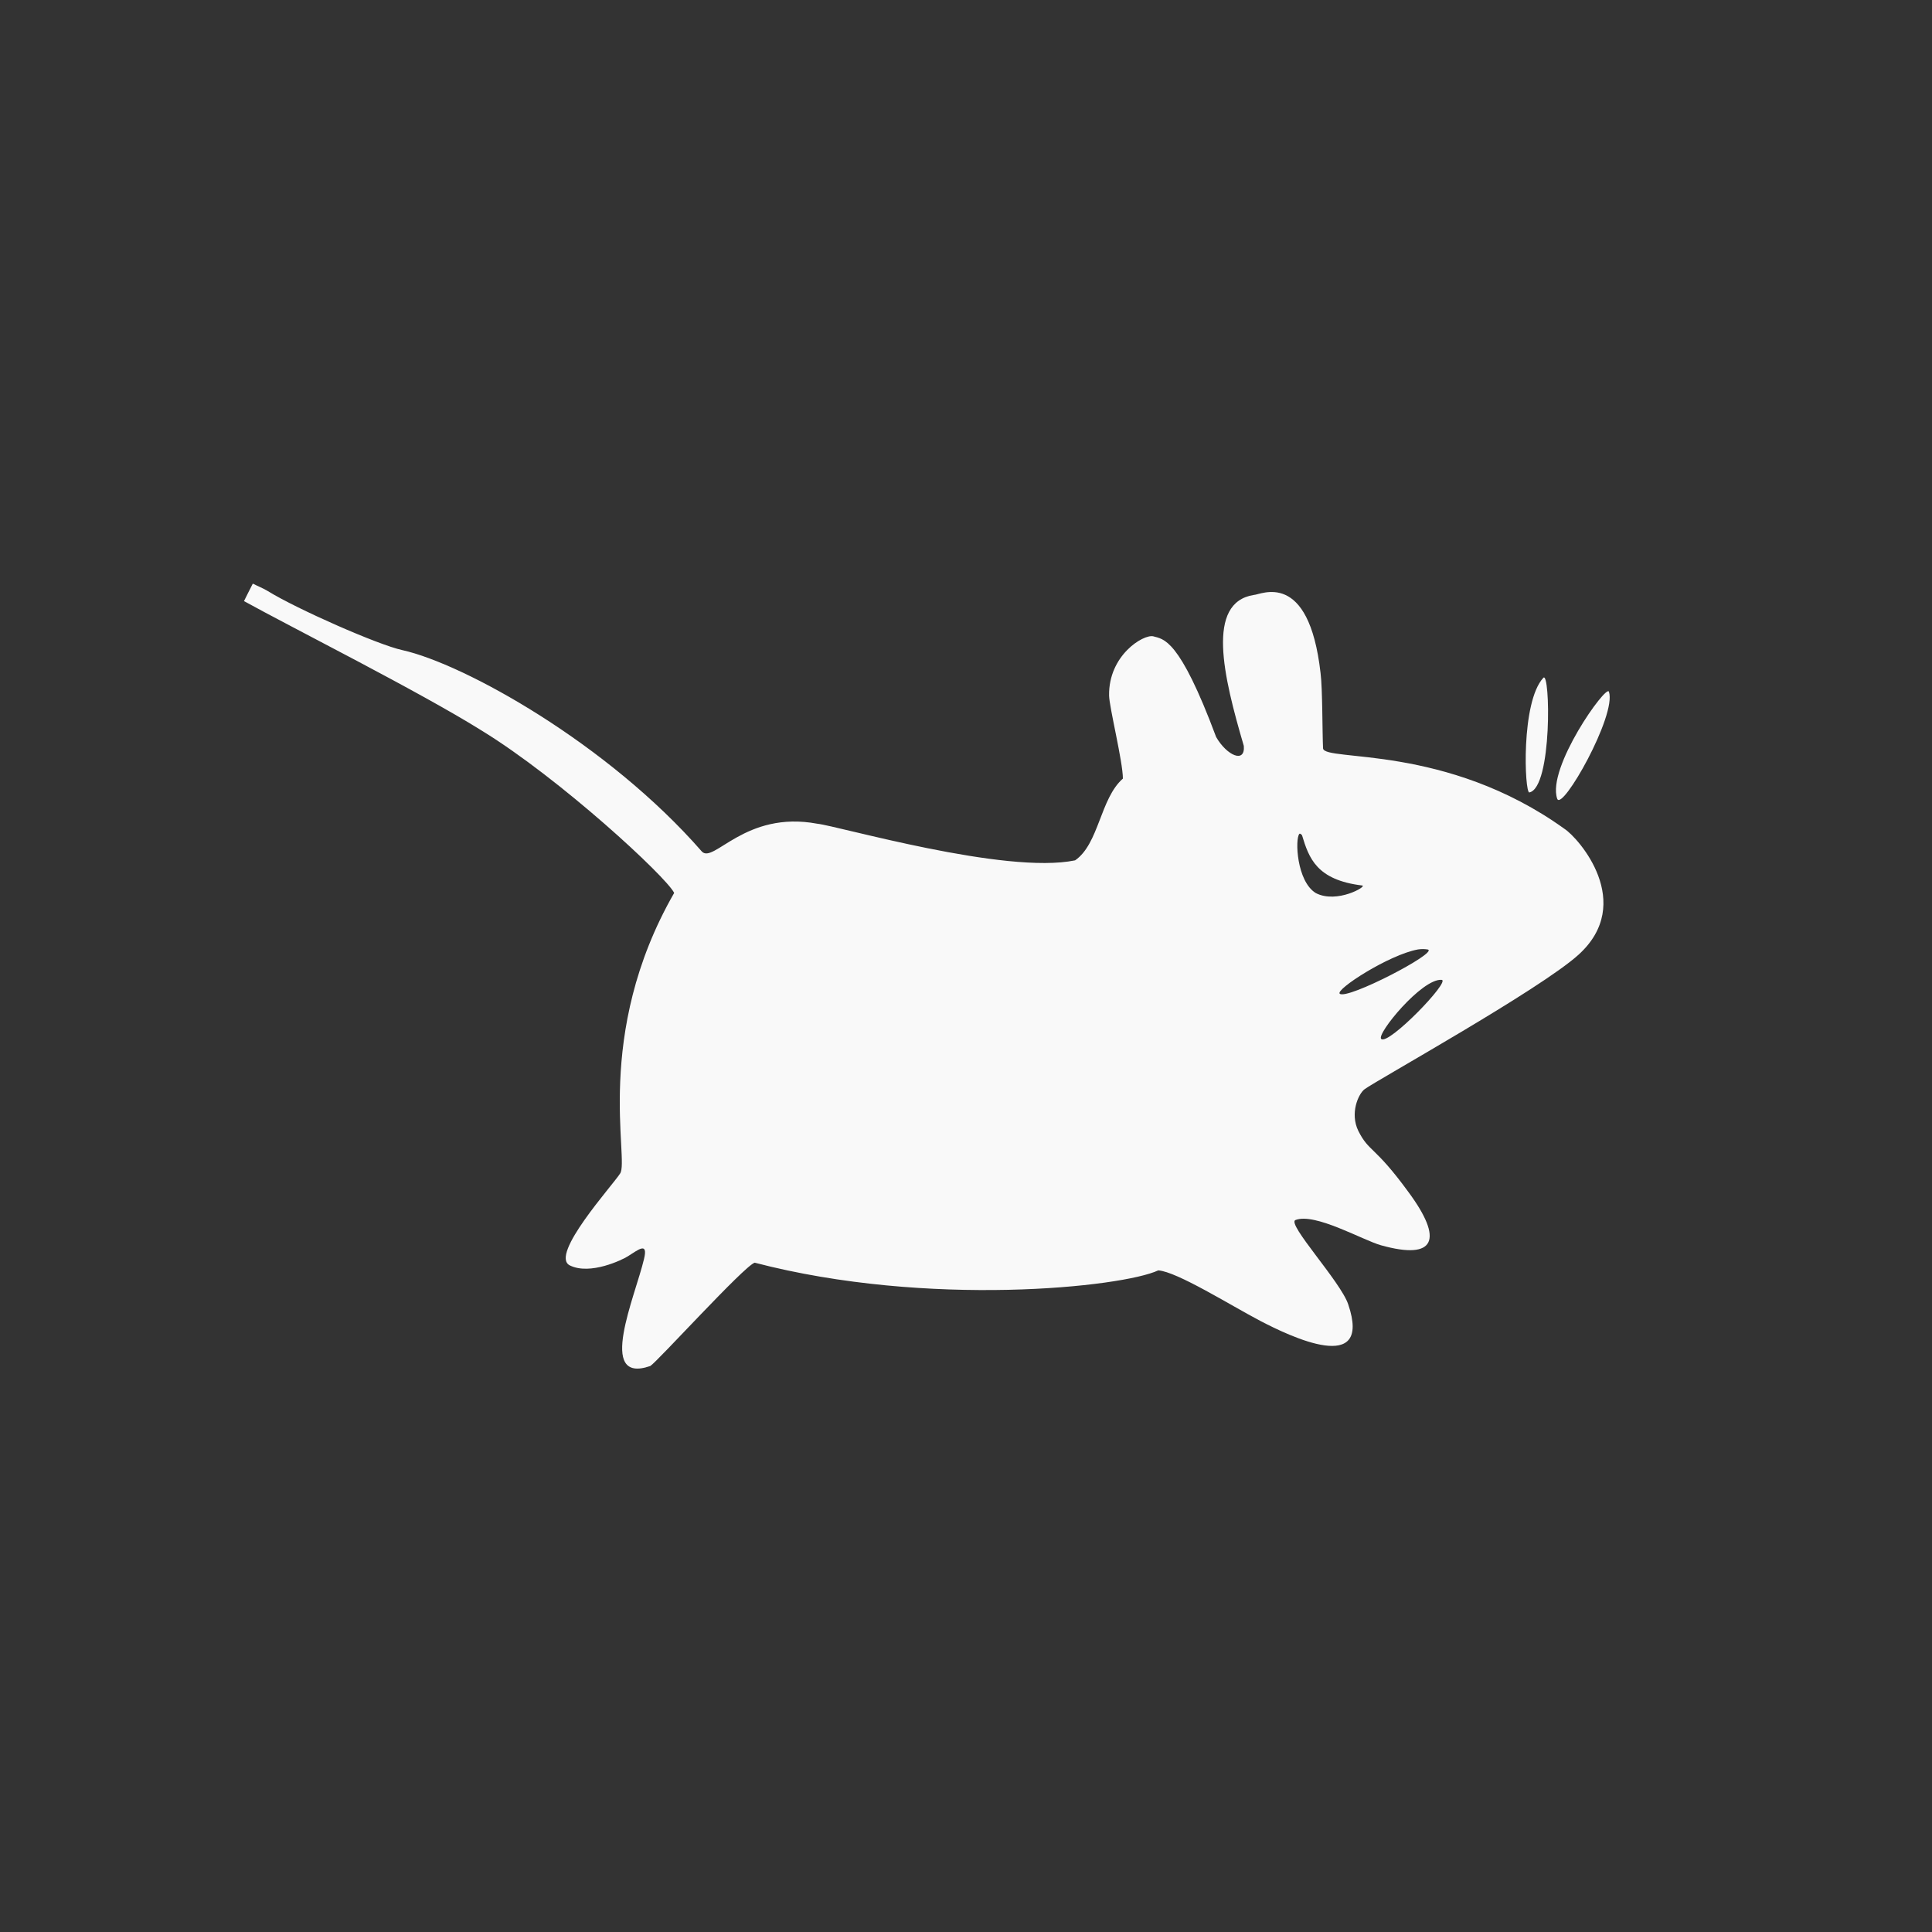 <!-- color: #2c65b5 -->
<svg xmlns="http://www.w3.org/2000/svg" xmlns:xlink="http://www.w3.org/1999/xlink" width="48px" height="48px" viewBox="0 0 48 48" version="1.1">
<rect x="0" y="0" width="48" height="48" fill="#333333" stroke="none"/>
<g id="surface1">
<path style=" stroke:none;fill-rule:nonzero;fill:rgb(97.647%,97.647%,97.647%);fill-opacity:1;" d="M 6.281 14.5 C 6.207 14.645 6.133 14.789 6.062 14.934 C 7.188 15.559 10.43 17.188 11.969 18.152 C 13.914 19.344 16.543 21.773 16.75 22.184 C 14.727 25.707 15.645 28.824 15.406 29.156 C 15.234 29.434 13.645 31.18 14.156 31.438 C 14.664 31.691 15.473 31.293 15.594 31.215 C 15.848 31.059 16.109 30.832 16 31.281 C 15.785 32.199 14.809 34.406 16.156 33.938 C 16.32 33.844 18.488 31.453 18.75 31.371 C 23.062 32.496 27.887 31.98 28.777 31.562 C 29.242 31.594 30.559 32.422 31.309 32.816 C 32.059 33.207 34.102 34.188 33.496 32.406 C 33.309 31.844 31.965 30.406 32.184 30.312 C 32.664 30.121 33.852 30.809 34.309 30.938 C 35.676 31.32 35.859 30.789 34.996 29.621 C 34.145 28.453 34.016 28.633 33.746 28.094 C 33.535 27.66 33.746 27.18 33.902 27.062 C 34.18 26.852 38.262 24.586 39.219 23.719 C 40.637 22.43 39.219 20.82 38.871 20.594 C 35.93 18.477 32.91 18.93 32.871 18.594 C 32.852 18.211 32.859 17.105 32.809 16.723 C 32.516 14.129 31.316 14.781 31.152 14.781 C 29.953 14.969 30.395 16.805 30.902 18.531 C 30.941 18.973 30.484 18.777 30.215 18.312 C 29.293 15.84 28.906 15.883 28.652 15.809 C 28.406 15.754 27.539 16.281 27.555 17.281 C 27.559 17.566 27.898 18.926 27.898 19.344 C 27.332 19.84 27.305 20.965 26.711 21.375 C 24.98 21.734 20.824 20.52 20.305 20.465 C 18.508 20.129 17.723 21.477 17.434 21.152 C 15.102 18.48 11.539 16.496 9.996 16.152 C 9.398 16.023 7.379 15.133 6.652 14.684 C 6.535 14.613 6.402 14.562 6.273 14.496 M 38.344 16.84 C 37.781 17.445 37.879 19.707 37.996 19.688 C 38.57 19.57 38.516 16.656 38.344 16.84 M 39.973 17.184 C 39.906 17 38.426 19.078 38.688 19.844 C 38.805 20.176 40.172 17.766 39.973 17.184 M 32.281 20.719 C 32.301 20.699 32.324 20.727 32.348 20.75 C 32.52 21.32 32.711 21.863 33.844 22 C 33.977 22.016 33.215 22.461 32.691 22.188 C 32.215 21.898 32.172 20.848 32.281 20.719 M 35.219 23.59 C 35.324 23.574 35.398 23.578 35.473 23.59 C 35.75 23.66 33.461 24.852 33.285 24.688 C 33.176 24.582 34.504 23.723 35.223 23.59 M 35.816 24.344 C 36.055 24.363 34.492 25.98 34.316 25.812 C 34.188 25.695 35.328 24.305 35.816 24.344 M 35.816 24.344 "/>
</g>
</svg>
